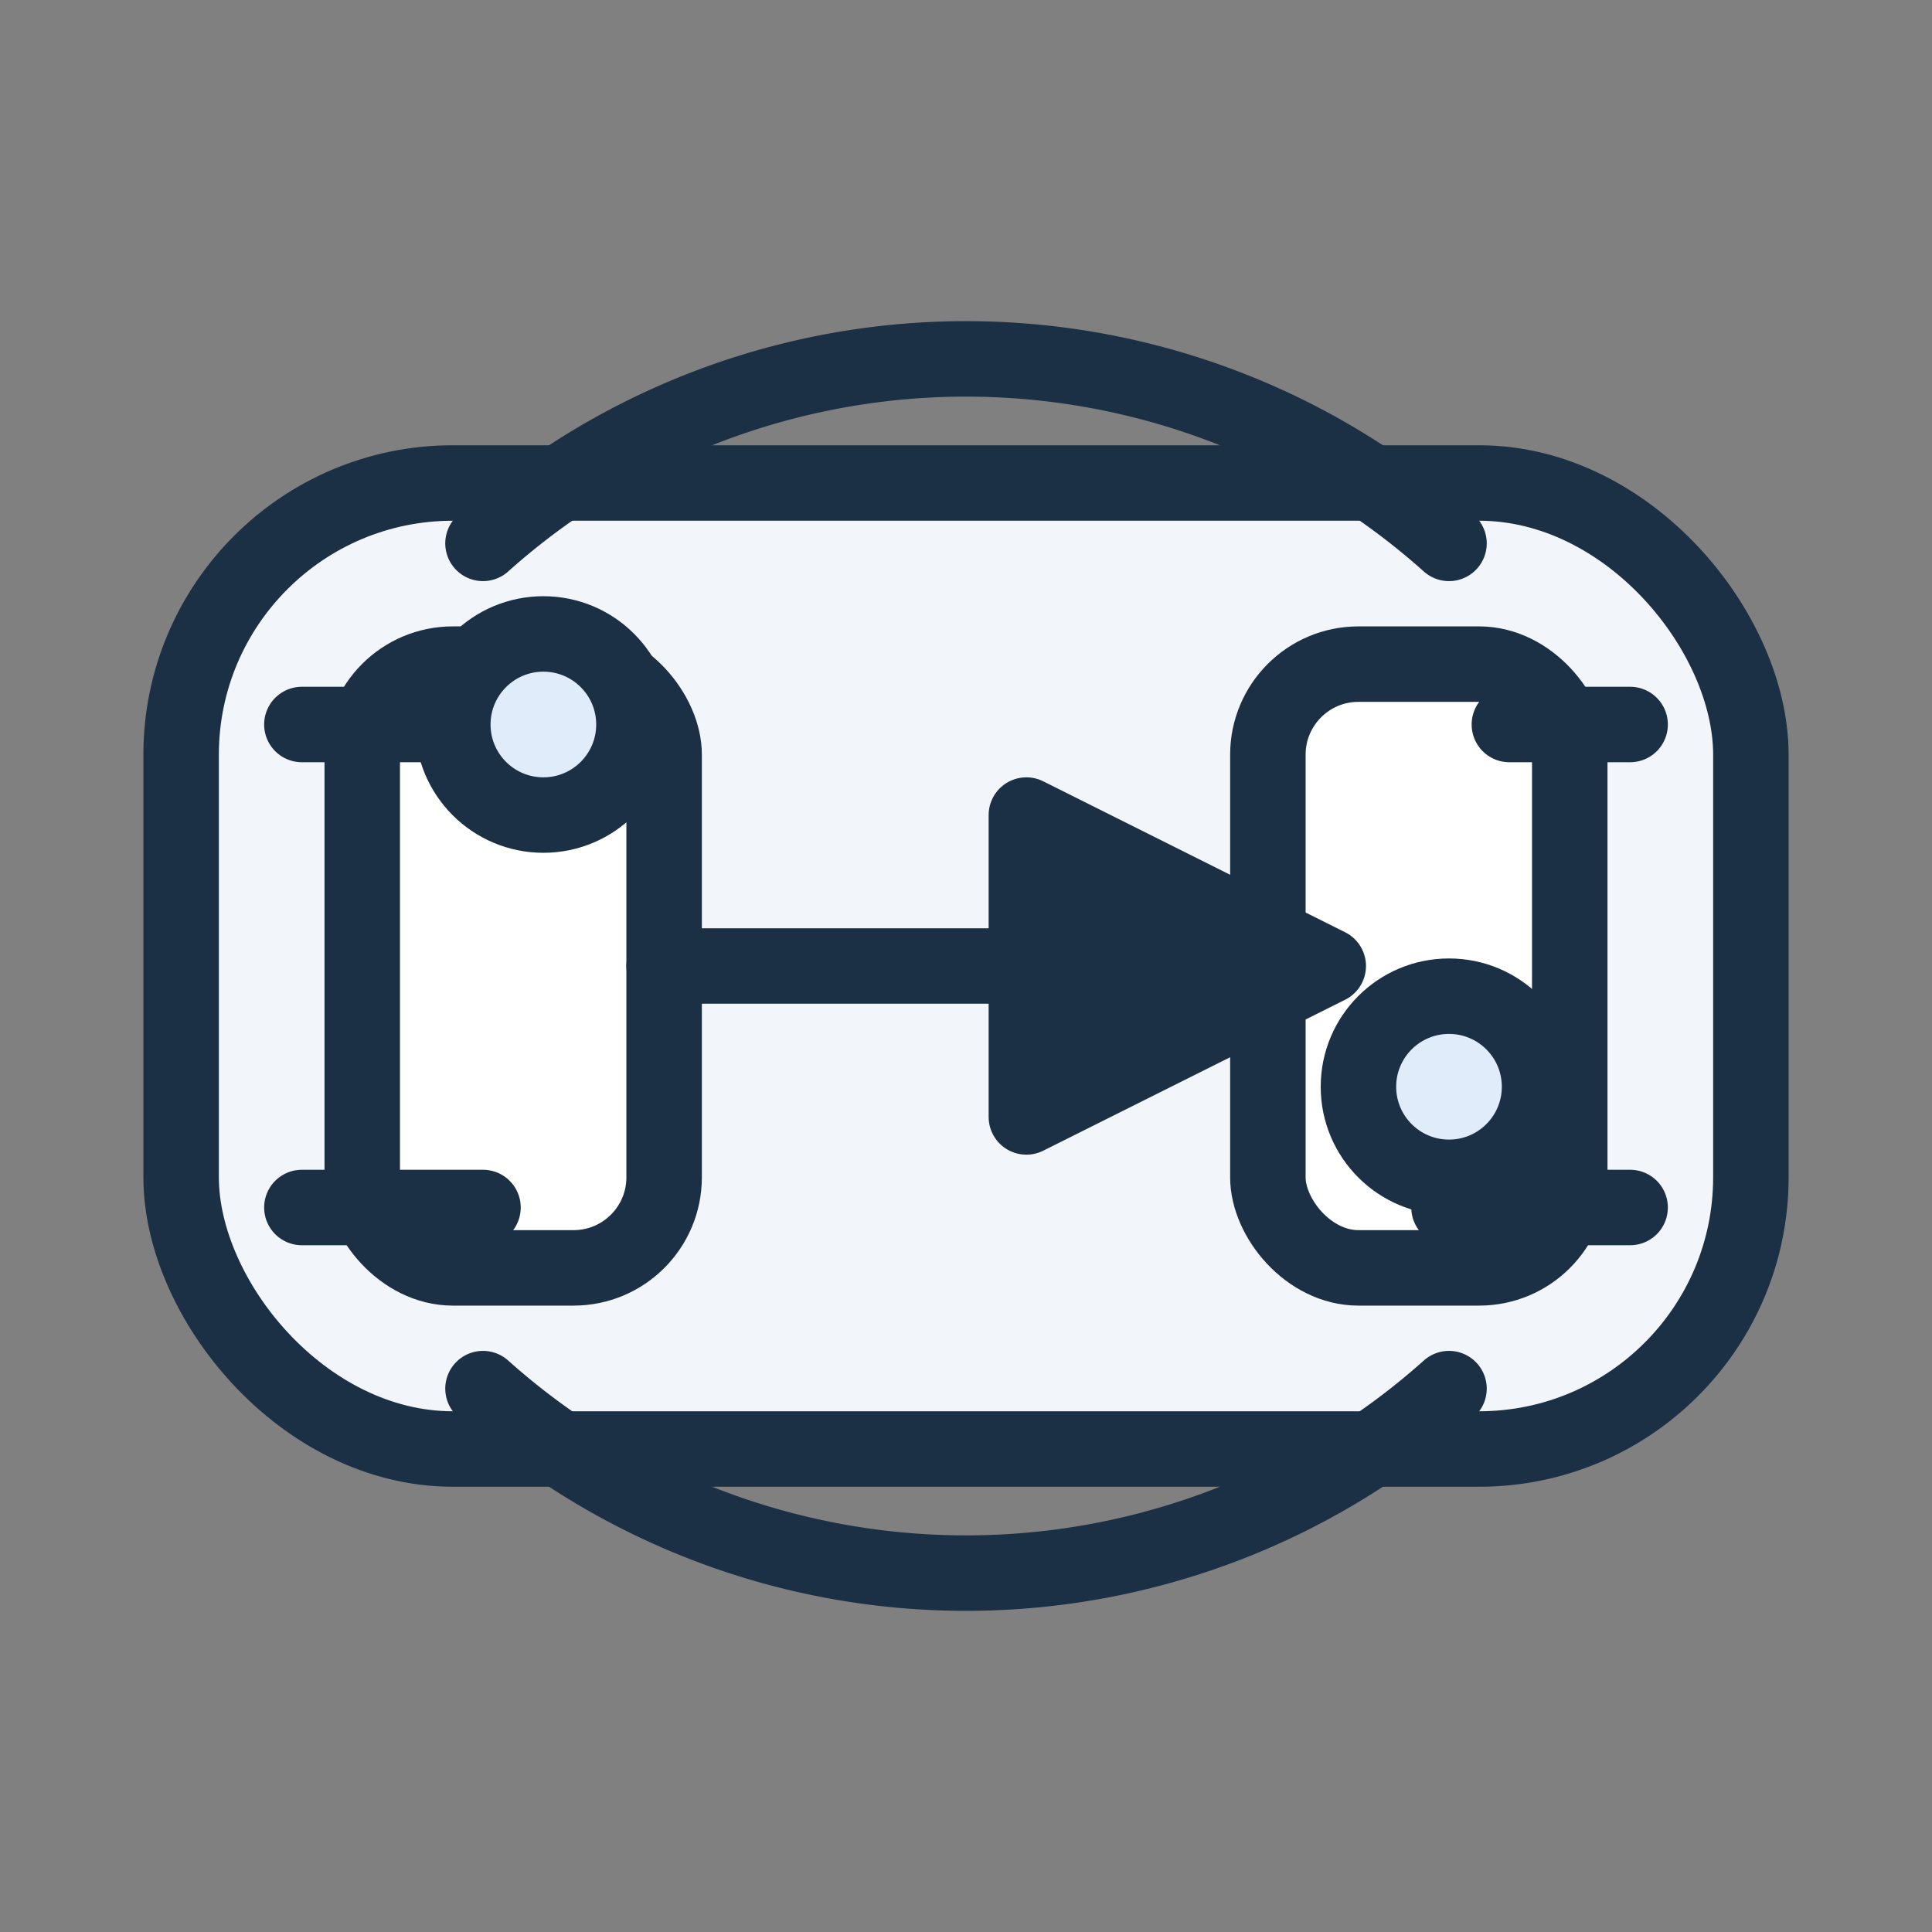 <svg xmlns="http://www.w3.org/2000/svg" viewBox="0 0 64 64" role="img" aria-labelledby="project-streaming-title project-streaming-desc">
  <rect x="0" y="0" width="64" height="64" fill="#808080" stroke="none"/>
  <title id="project-streaming-title">Иконка проекта стриминга статусов</title>
  <desc id="project-streaming-desc">Поток данных между двумя узлами с отметкой маршрута</desc>
  <g fill="none" stroke="#1b2f45" stroke-width="2.5" stroke-linecap="round" stroke-linejoin="round">
    <rect x="6" y="16" width="52" height="32" rx="9" fill="#f2f6fb" />
    <rect x="12" y="22" width="10" height="20" rx="3" fill="#ffffff" />
    <rect x="42" y="22" width="10" height="20" rx="3" fill="#ffffff" />
    <path d="M22 32h12" />
    <path d="M34 27l10 5-10 5z" fill="#1b2f45" stroke="#1b2f45" />
    <circle cx="18" cy="24" r="3" fill="#e1ecfb" />
    <circle cx="48" cy="36" r="3" fill="#e1ecfb" />
    <path d="M14 24h-4m0 16h6" />
    <path d="M50 24h4m0 16h-6" />
    <path d="M16 18a24 24 0 0 1 32 0" />
    <path d="M16 46a24 24 0 0 0 32 0" />
  </g>
</svg>
